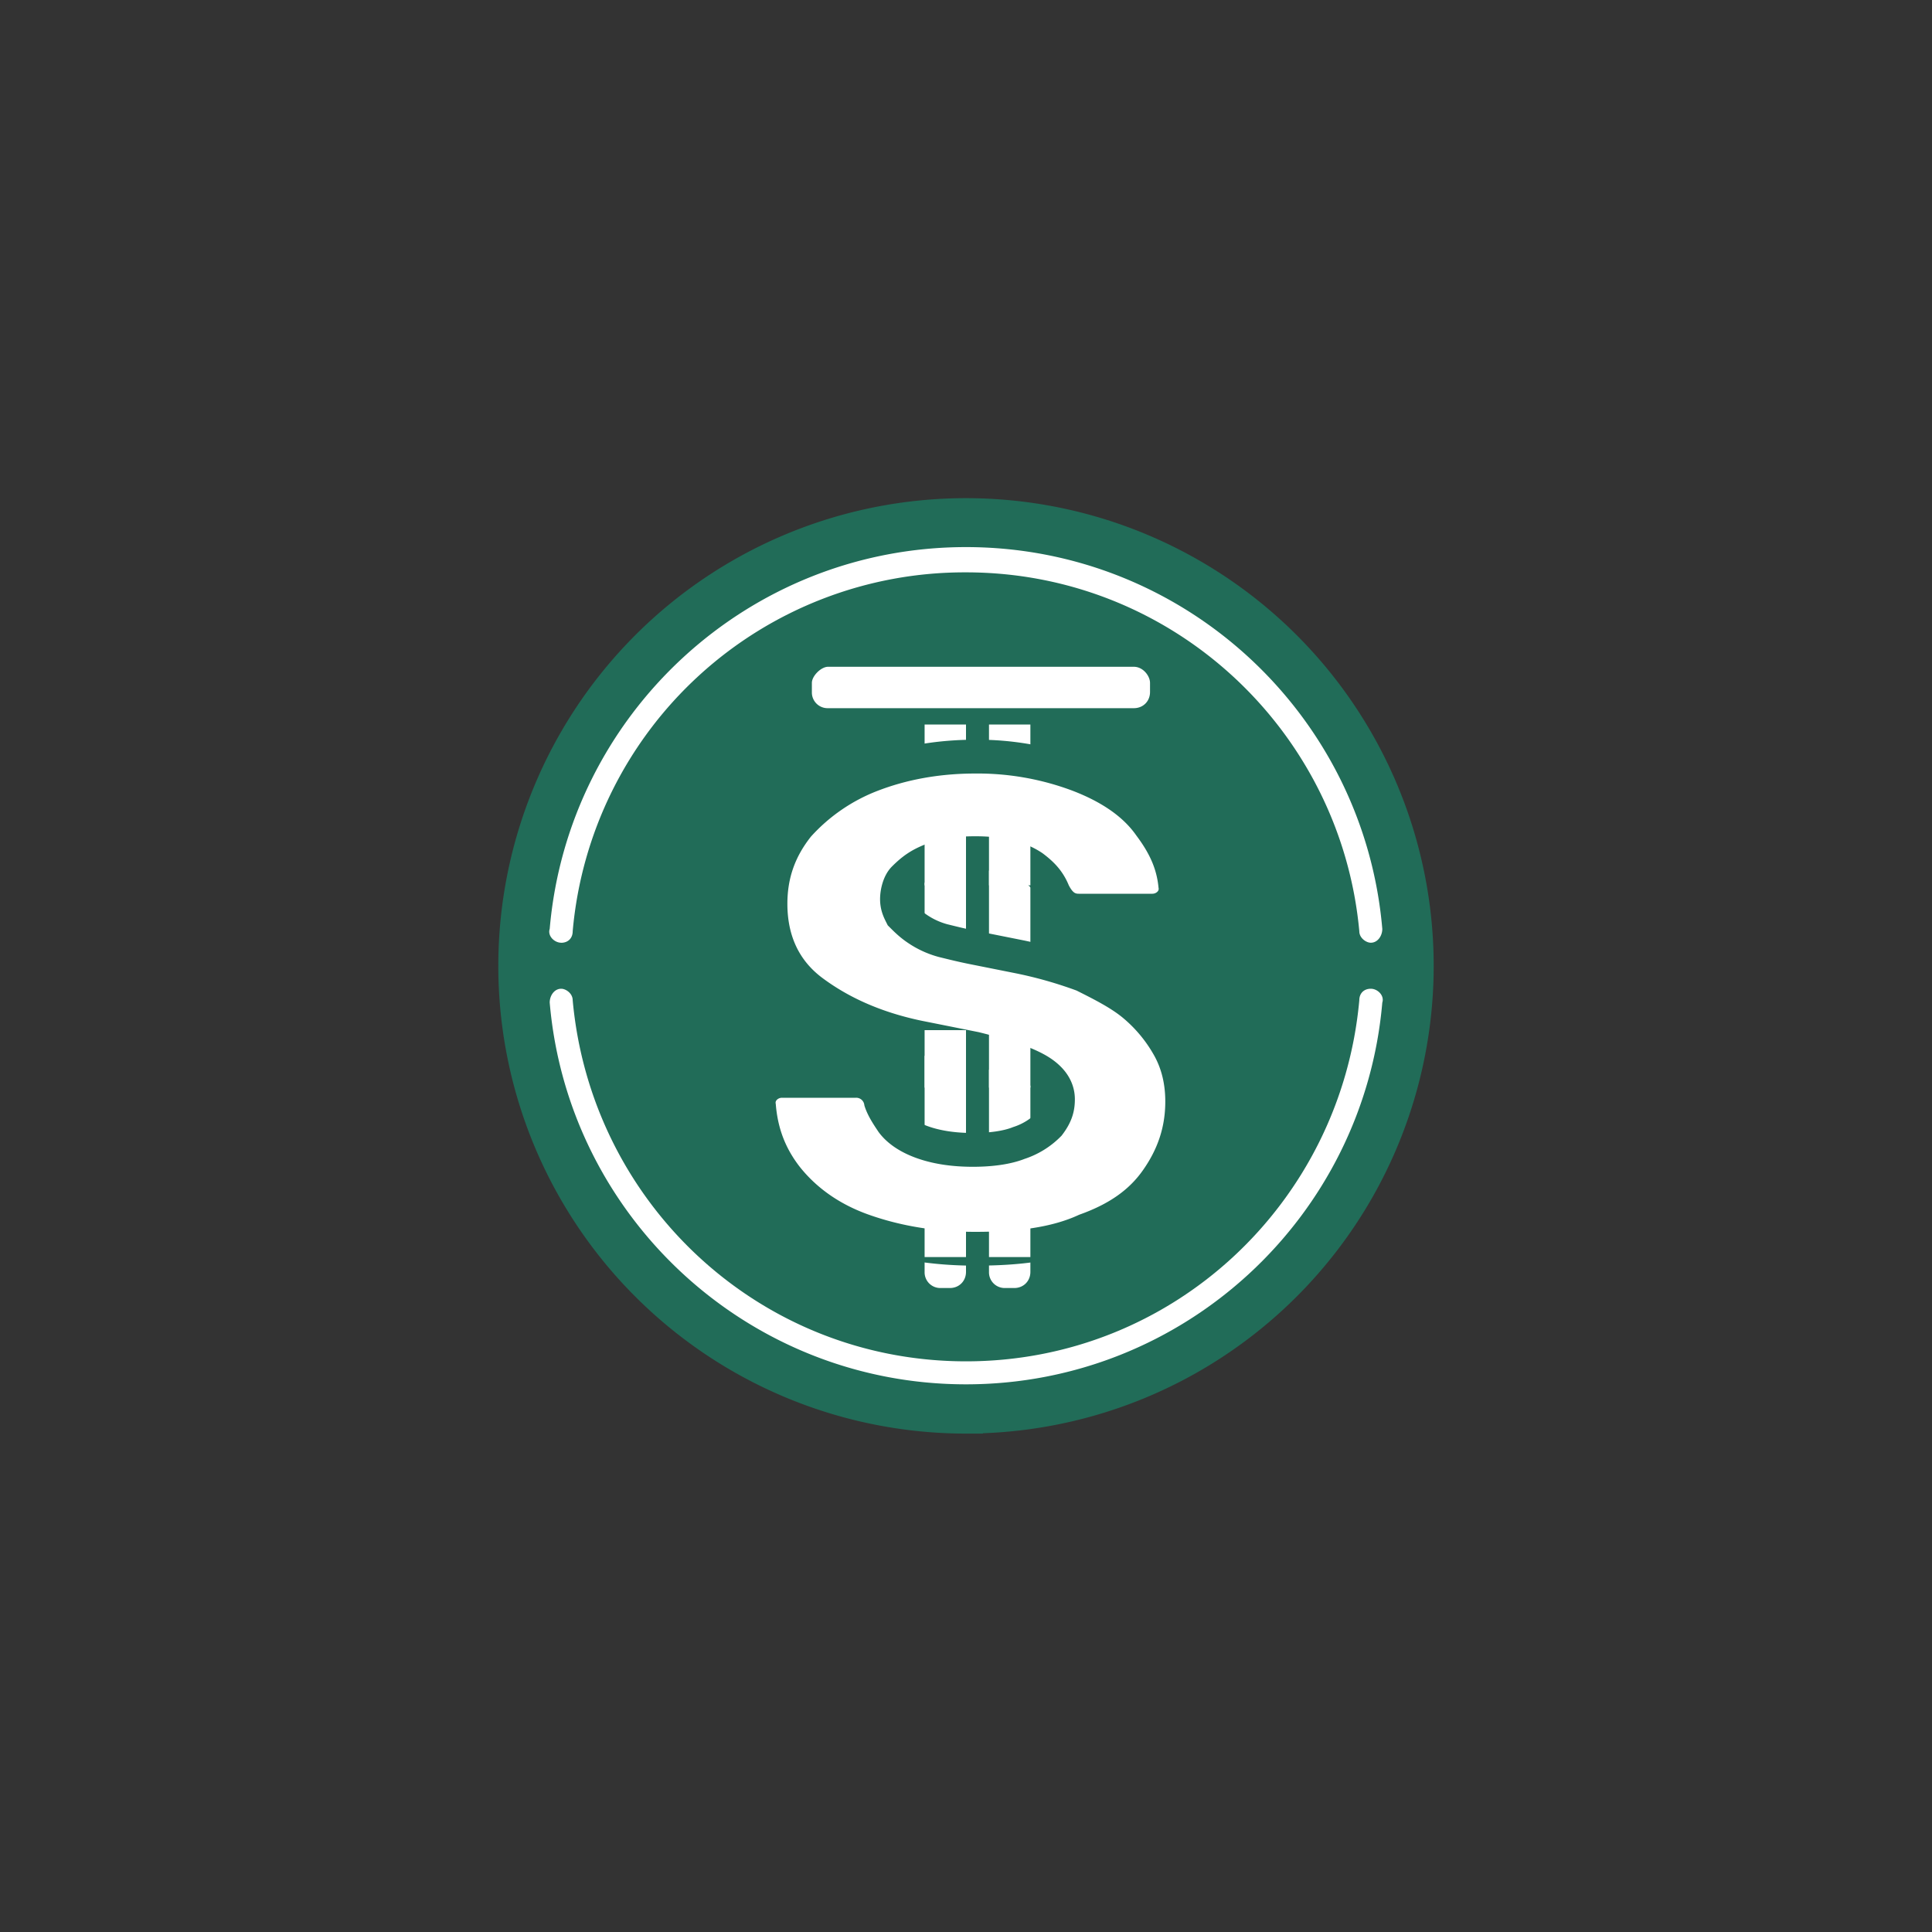 <svg width="40" height="40" fill="none" xmlns="http://www.w3.org/2000/svg" viewBox="0 0 40 40"><rect x="0" y="0" width="40" height="40" fill="#333333" stroke="none"/><path d="M20 29.33a9.333 9.333 0 009.333-9.333A9.333 9.333 0 0020 10.664a9.333 9.333 0 00-9.333 9.333A9.333 9.333 0 0020 29.331z" fill="#216C58" stroke="#216C58" stroke-width=".7"/><path d="M28.667 19.995A8.637 8.637 0 0120 28.66a8.637 8.637 0 01-8.667-8.666A8.637 8.637 0 0120 11.328a8.637 8.637 0 018.667 8.667z" fill="#216C58"/><path d="M19.81 24.188h-1v1h1v-1zM21.476 24.188h-1v1h1v-1z" fill="#216C58"/><path d="M17.143 13.805h6.333c.19 0 .334.19.334.333v.19c0 .191-.143.334-.334.334h-6.333a.325.325 0 01-.334-.334v-.19c0-.143.191-.333.334-.333zM20 15v11.333c0 .19-.143.334-.333.334h-.19a.325.325 0 01-.334-.334V15H20zM21.333 15v11.333c0 .19-.142.334-.333.334h-.19a.325.325 0 01-.334-.334V15h.857z" fill="#fff"/><path d="M19.286 17.807c.238-.095.523-.143.904-.143.524 0 .905.095 1.191.286.19.143.333.285.428.524.096.19.239.38.524.38h1.524c.286 0 .524-.238.476-.523-.047-.476-.238-.857-.523-1.238-.334-.477-.858-.81-1.477-1.048a5.932 5.932 0 00-2.142-.38c-.81 0-1.524.142-2.143.38a3.957 3.957 0 00-1.524 1.048c-.381.476-.572 1-.572 1.619 0 .762.286 1.38.857 1.81.572.428 1.286.761 2.191.952l1.19.238c.381.095.715.19.953.285.238.096.428.19.571.334.096.095.19.238.19.428s-.047.334-.19.524a1.533 1.533 0 01-.619.381c-.238.095-.571.143-.952.143s-.714-.048-1-.143c-.286-.095-.524-.238-.667-.429-.095-.142-.19-.285-.238-.428a.518.518 0 00-.524-.429h-1.523c-.286 0-.524.238-.477.524.048.572.238 1.048.572 1.476.38.477.904.857 1.571 1.096.667.238 1.429.38 2.334.38.904 0 1.666-.095 2.285-.38.667-.239 1.143-.572 1.476-1.048.334-.476.524-1 .524-1.62 0-.428-.095-.809-.285-1.142a3.119 3.119 0 00-.715-.857c-.285-.238-.666-.429-1.047-.62a8.91 8.91 0 00-1.334-.38l-.952-.19c-.238-.048-.429-.096-.62-.143a1.761 1.761 0 01-.523-.239c-.143-.095-.238-.19-.333-.285-.048-.095-.096-.19-.096-.334 0-.142.048-.333.143-.428.19-.19.334-.286.572-.381v0z" fill="#fff" stroke="#216C58" stroke-width=".7"/><path d="M20 17.188h-.857v1.142H20v-1.142zM20 21.328h-.857v1.19H20v-1.19zM20 24.883h-.857v1.143H20v-1.143zM21.333 17.188h-.857v1.142h.857v-1.142zM21.333 21.328h-.857v1.19h.857v-1.19zM21.333 24.883h-.857v1.143h.857v-1.143z" fill="#fff"/><path fill-rule="evenodd" clip-rule="evenodd" d="M28.381 20.471c-.143 0-.238.095-.238.238-.381 4.19-3.857 7.476-8.143 7.476-4.286 0-7.762-3.285-8.143-7.476 0-.143-.143-.238-.238-.238-.143 0-.238.143-.238.286.38 4.428 4.095 7.904 8.619 7.904s8.238-3.476 8.619-7.904c.048-.143-.095-.286-.238-.286zm-16.762-.952c.143 0 .238-.096.238-.238A8.145 8.145 0 0120 11.85c4.286 0 7.762 3.287 8.143 7.43 0 .142.143.238.238.238.143 0 .238-.143.238-.286-.38-4.429-4.095-7.905-8.619-7.905s-8.238 3.476-8.619 7.905c-.048.143.095.286.238.286z" fill="#fff"/></svg>